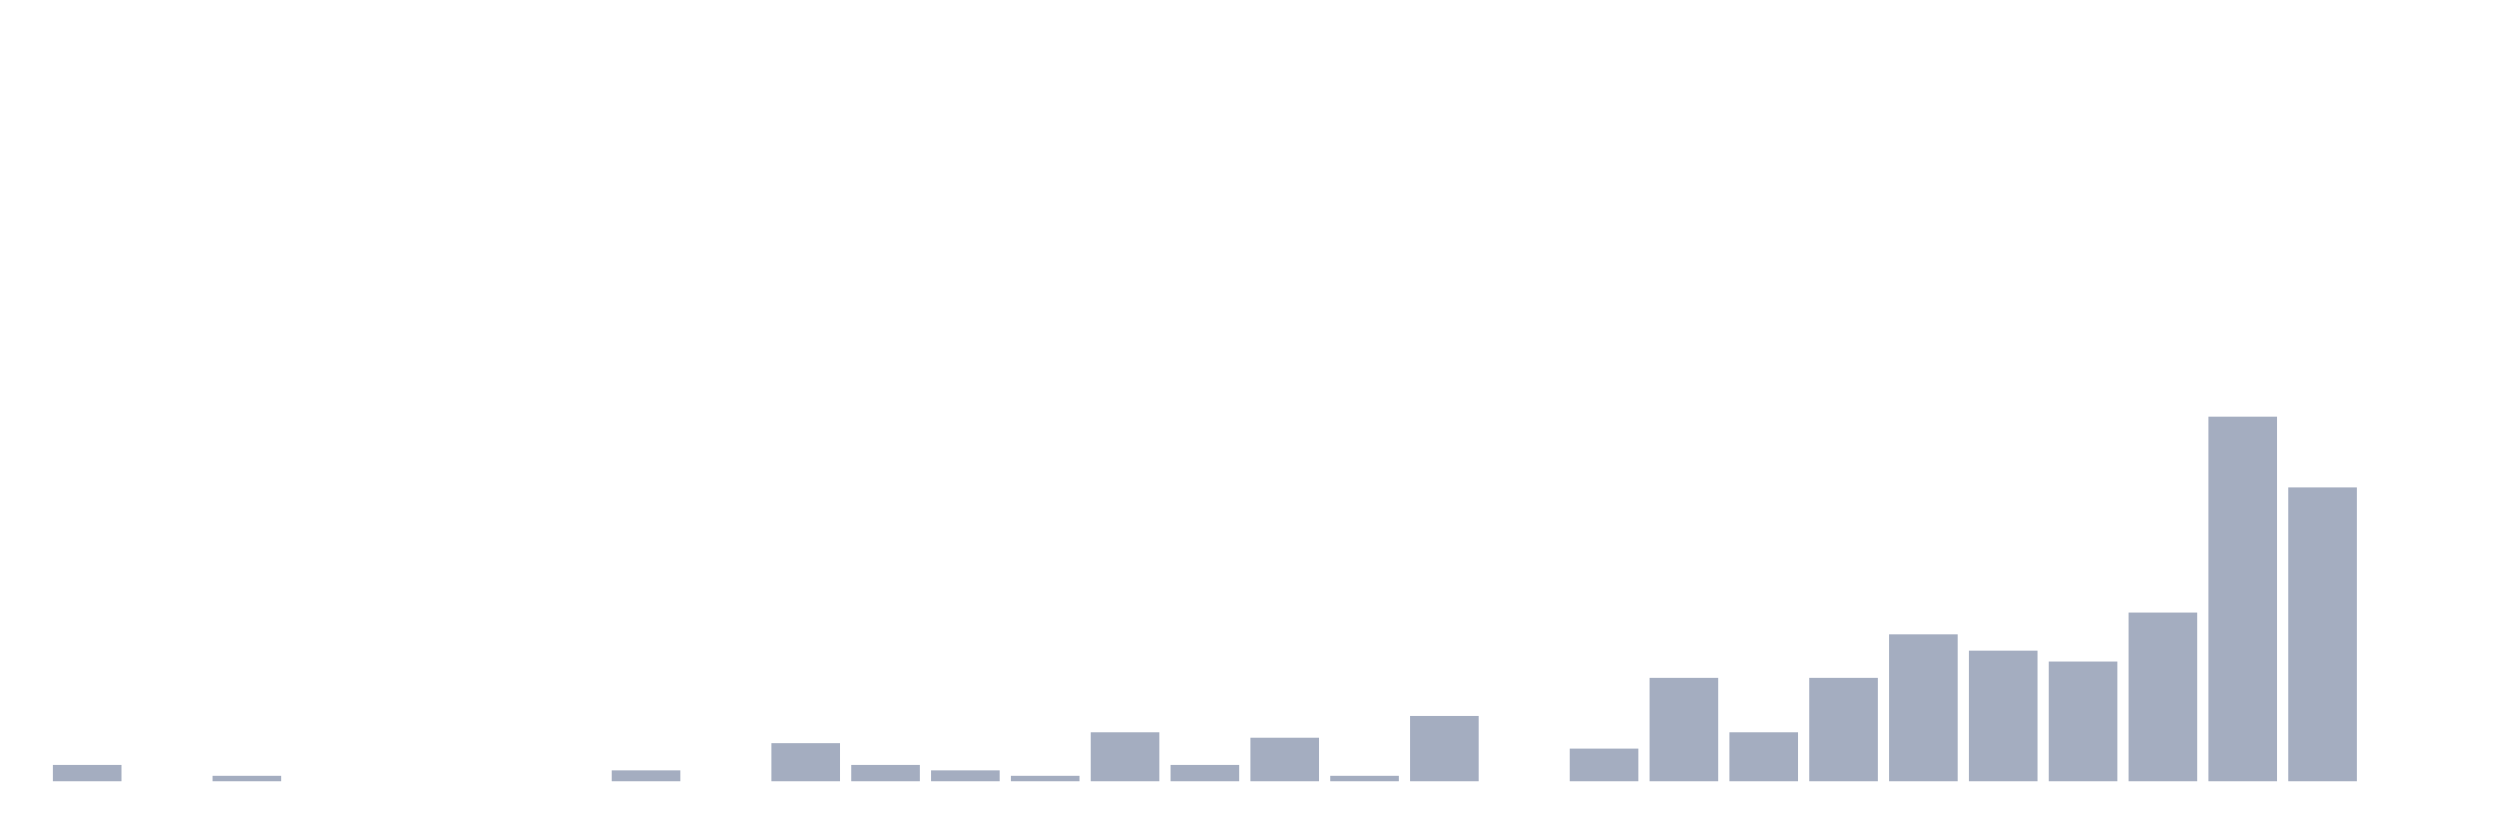 <svg xmlns="http://www.w3.org/2000/svg" viewBox="0 0 480 160"><g transform="translate(10,10)"><rect class="bar" x="0.153" width="13.175" y="136.866" height="3.134" fill="rgb(164,173,192)"></rect><rect class="bar" x="15.482" width="13.175" y="140" height="0" fill="rgb(164,173,192)"></rect><rect class="bar" x="30.81" width="13.175" y="138.955" height="1.045" fill="rgb(164,173,192)"></rect><rect class="bar" x="46.138" width="13.175" y="140" height="0" fill="rgb(164,173,192)"></rect><rect class="bar" x="61.466" width="13.175" y="140" height="0" fill="rgb(164,173,192)"></rect><rect class="bar" x="76.794" width="13.175" y="140" height="0" fill="rgb(164,173,192)"></rect><rect class="bar" x="92.123" width="13.175" y="140" height="0" fill="rgb(164,173,192)"></rect><rect class="bar" x="107.451" width="13.175" y="137.91" height="2.09" fill="rgb(164,173,192)"></rect><rect class="bar" x="122.779" width="13.175" y="140" height="0" fill="rgb(164,173,192)"></rect><rect class="bar" x="138.107" width="13.175" y="132.687" height="7.313" fill="rgb(164,173,192)"></rect><rect class="bar" x="153.436" width="13.175" y="136.866" height="3.134" fill="rgb(164,173,192)"></rect><rect class="bar" x="168.764" width="13.175" y="137.91" height="2.09" fill="rgb(164,173,192)"></rect><rect class="bar" x="184.092" width="13.175" y="138.955" height="1.045" fill="rgb(164,173,192)"></rect><rect class="bar" x="199.42" width="13.175" y="130.597" height="9.403" fill="rgb(164,173,192)"></rect><rect class="bar" x="214.748" width="13.175" y="136.866" height="3.134" fill="rgb(164,173,192)"></rect><rect class="bar" x="230.077" width="13.175" y="131.642" height="8.358" fill="rgb(164,173,192)"></rect><rect class="bar" x="245.405" width="13.175" y="138.955" height="1.045" fill="rgb(164,173,192)"></rect><rect class="bar" x="260.733" width="13.175" y="127.463" height="12.537" fill="rgb(164,173,192)"></rect><rect class="bar" x="276.061" width="13.175" y="140" height="0" fill="rgb(164,173,192)"></rect><rect class="bar" x="291.39" width="13.175" y="133.731" height="6.269" fill="rgb(164,173,192)"></rect><rect class="bar" x="306.718" width="13.175" y="120.149" height="19.851" fill="rgb(164,173,192)"></rect><rect class="bar" x="322.046" width="13.175" y="130.597" height="9.403" fill="rgb(164,173,192)"></rect><rect class="bar" x="337.374" width="13.175" y="120.149" height="19.851" fill="rgb(164,173,192)"></rect><rect class="bar" x="352.702" width="13.175" y="111.791" height="28.209" fill="rgb(164,173,192)"></rect><rect class="bar" x="368.031" width="13.175" y="114.925" height="25.075" fill="rgb(164,173,192)"></rect><rect class="bar" x="383.359" width="13.175" y="117.015" height="22.985" fill="rgb(164,173,192)"></rect><rect class="bar" x="398.687" width="13.175" y="107.612" height="32.388" fill="rgb(164,173,192)"></rect><rect class="bar" x="414.015" width="13.175" y="70" height="70" fill="rgb(164,173,192)"></rect><rect class="bar" x="429.344" width="13.175" y="83.582" height="56.418" fill="rgb(164,173,192)"></rect><rect class="bar" x="444.672" width="13.175" y="140" height="0" fill="rgb(164,173,192)"></rect></g></svg>